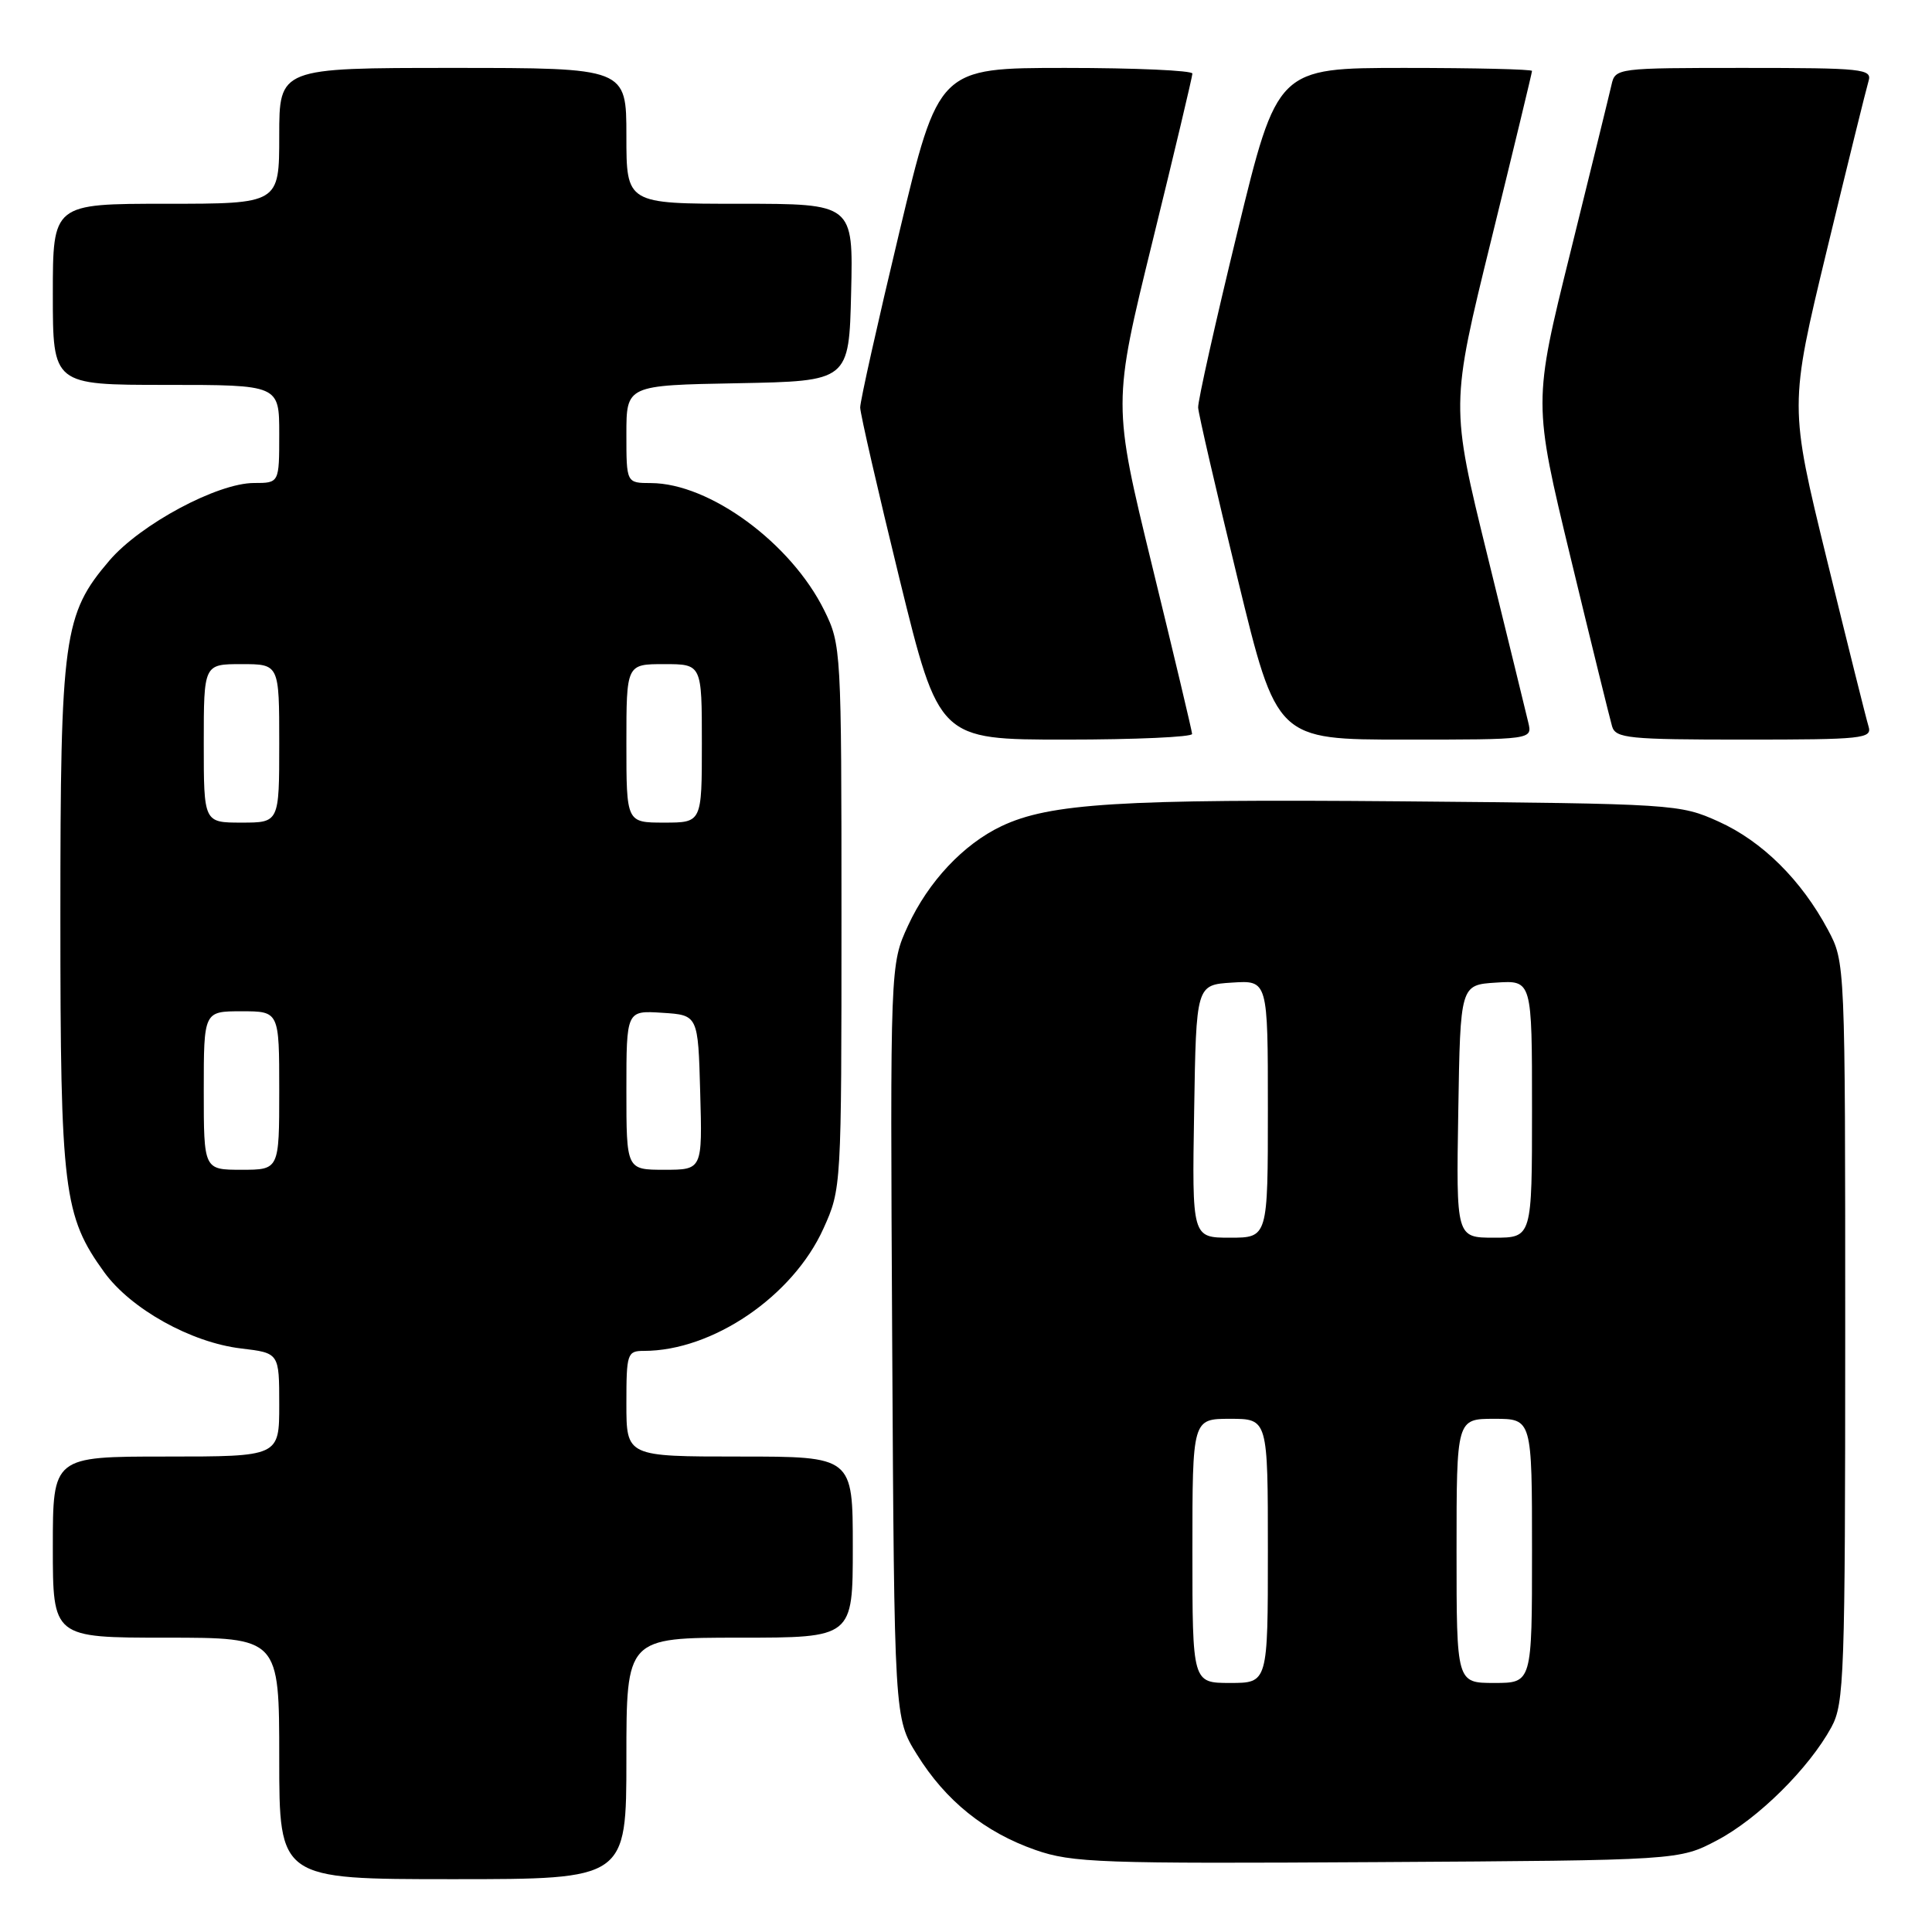 <?xml version="1.0" encoding="UTF-8" standalone="no"?>
<!DOCTYPE svg PUBLIC "-//W3C//DTD SVG 1.1//EN" "http://www.w3.org/Graphics/SVG/1.1/DTD/svg11.dtd" >
<svg xmlns="http://www.w3.org/2000/svg" xmlns:xlink="http://www.w3.org/1999/xlink" version="1.1" viewBox="0 0 256 256">
 <g >
 <path fill="currentColor"
d=" M 83.00 233.00 C 83.00 217.00 83.00 217.00 98.00 217.00 C 113.00 217.00 113.00 217.00 113.00 205.00 C 113.00 193.00 113.00 193.00 98.00 193.00 C 83.00 193.00 83.00 193.00 83.00 186.00 C 83.00 179.35 83.11 179.00 85.32 179.00 C 94.43 179.00 105.06 171.76 109.11 162.79 C 111.49 157.53 111.50 157.31 111.50 121.50 C 111.50 86.11 111.46 85.42 109.23 80.90 C 104.83 71.97 94.03 64.03 86.25 64.01 C 83.00 64.00 83.00 64.00 83.00 57.53 C 83.00 51.05 83.00 51.05 97.75 50.78 C 112.50 50.50 112.50 50.50 112.78 38.75 C 113.06 27.00 113.06 27.00 98.03 27.00 C 83.00 27.00 83.00 27.00 83.00 18.00 C 83.00 9.00 83.00 9.00 60.00 9.00 C 37.00 9.00 37.00 9.00 37.00 18.00 C 37.00 27.00 37.00 27.00 22.00 27.00 C 7.00 27.00 7.00 27.00 7.00 39.00 C 7.00 51.00 7.00 51.00 22.00 51.00 C 37.00 51.00 37.00 51.00 37.00 57.50 C 37.00 64.00 37.00 64.00 33.66 64.00 C 28.81 64.00 18.61 69.47 14.50 74.27 C 8.41 81.39 8.00 84.34 8.00 121.50 C 8.00 157.77 8.42 161.13 13.82 168.59 C 17.35 173.45 25.33 177.90 31.96 178.68 C 37.00 179.28 37.00 179.28 37.00 186.14 C 37.00 193.00 37.00 193.00 22.00 193.00 C 7.00 193.00 7.00 193.00 7.00 205.00 C 7.00 217.00 7.00 217.00 22.00 217.00 C 37.00 217.00 37.00 217.00 37.00 233.00 C 37.00 249.00 37.00 249.00 60.00 249.00 C 83.00 249.00 83.00 249.00 83.00 233.00 Z  M 227.54 243.84 C 232.96 240.98 239.70 234.31 242.67 228.86 C 244.37 225.73 244.50 222.14 244.50 176.50 C 244.50 127.50 244.50 127.50 242.21 123.20 C 238.68 116.60 233.51 111.48 227.74 108.87 C 222.58 106.54 221.94 106.50 185.68 106.18 C 148.40 105.86 139.09 106.44 132.70 109.47 C 127.66 111.86 123.00 116.83 120.32 122.65 C 117.95 127.80 117.95 127.80 118.22 177.73 C 118.50 227.66 118.50 227.66 121.50 232.48 C 125.31 238.62 130.49 242.78 137.20 245.13 C 142.07 246.83 145.78 246.96 182.50 246.74 C 222.50 246.50 222.50 246.50 227.54 243.84 Z  M 157.96 97.25 C 157.94 96.84 155.56 86.83 152.67 75.00 C 147.43 53.50 147.43 53.50 152.71 32.00 C 155.62 20.17 157.99 10.16 158.00 9.75 C 158.00 9.34 150.43 9.00 141.19 9.00 C 124.37 9.00 124.37 9.00 119.17 30.75 C 116.31 42.71 113.97 53.17 113.98 54.00 C 113.99 54.83 116.34 65.06 119.20 76.75 C 124.42 98.00 124.42 98.00 141.21 98.00 C 150.44 98.00 157.98 97.66 157.96 97.25 Z  M 202.51 95.75 C 202.22 94.51 199.78 84.55 197.09 73.61 C 192.20 53.72 192.20 53.72 197.60 31.77 C 200.57 19.69 203.00 9.63 203.00 9.40 C 203.00 9.18 195.41 9.00 186.12 9.00 C 169.25 9.00 169.25 9.00 163.96 30.75 C 161.05 42.71 158.71 53.17 158.76 54.00 C 158.80 54.83 161.17 65.06 164.01 76.75 C 169.17 98.00 169.17 98.00 186.10 98.00 C 203.04 98.00 203.04 98.00 202.51 95.75 Z  M 247.59 96.25 C 247.29 95.29 244.81 85.34 242.07 74.14 C 237.09 53.78 237.09 53.78 242.07 33.14 C 244.81 21.79 247.30 11.71 247.59 10.75 C 248.09 9.13 246.86 9.00 231.09 9.00 C 214.22 9.00 214.03 9.02 213.53 11.25 C 213.25 12.49 210.80 22.46 208.09 33.42 C 203.15 53.34 203.15 53.34 208.12 73.92 C 210.85 85.24 213.33 95.29 213.61 96.25 C 214.08 97.83 215.81 98.00 231.13 98.00 C 246.87 98.00 248.09 97.87 247.59 96.25 Z  M 27.00 144.50 C 27.00 134.00 27.00 134.00 32.00 134.00 C 37.00 134.00 37.00 134.00 37.00 144.50 C 37.00 155.00 37.00 155.00 32.00 155.00 C 27.00 155.00 27.00 155.00 27.00 144.50 Z  M 83.00 144.45 C 83.00 133.89 83.00 133.89 87.75 134.20 C 92.50 134.50 92.50 134.50 92.78 144.75 C 93.07 155.00 93.07 155.00 88.03 155.00 C 83.00 155.00 83.00 155.00 83.00 144.45 Z  M 27.00 98.50 C 27.00 88.00 27.00 88.00 32.00 88.00 C 37.00 88.00 37.00 88.00 37.00 98.50 C 37.00 109.00 37.00 109.00 32.00 109.00 C 27.00 109.00 27.00 109.00 27.00 98.50 Z  M 83.00 98.50 C 83.00 88.00 83.00 88.00 88.00 88.00 C 93.00 88.00 93.00 88.00 93.00 98.50 C 93.00 109.00 93.00 109.00 88.00 109.00 C 83.00 109.00 83.00 109.00 83.00 98.50 Z  M 158.00 205.50 C 158.00 188.00 158.00 188.00 163.00 188.00 C 168.00 188.00 168.00 188.00 168.00 205.50 C 168.00 223.00 168.00 223.00 163.00 223.00 C 158.00 223.00 158.00 223.00 158.00 205.50 Z  M 193.00 205.50 C 193.00 188.00 193.00 188.00 198.00 188.00 C 203.00 188.00 203.00 188.00 203.00 205.50 C 203.00 223.00 203.00 223.00 198.00 223.00 C 193.00 223.00 193.00 223.00 193.00 205.50 Z  M 158.23 147.25 C 158.50 130.50 158.50 130.50 163.25 130.20 C 168.00 129.89 168.00 129.89 168.00 146.95 C 168.00 164.00 168.00 164.00 162.98 164.00 C 157.95 164.00 157.95 164.00 158.23 147.25 Z  M 193.23 147.25 C 193.50 130.50 193.50 130.50 198.25 130.20 C 203.00 129.89 203.00 129.89 203.00 146.95 C 203.00 164.00 203.00 164.00 197.98 164.00 C 192.95 164.00 192.95 164.00 193.23 147.25 Z "/>
</g>
</svg>
